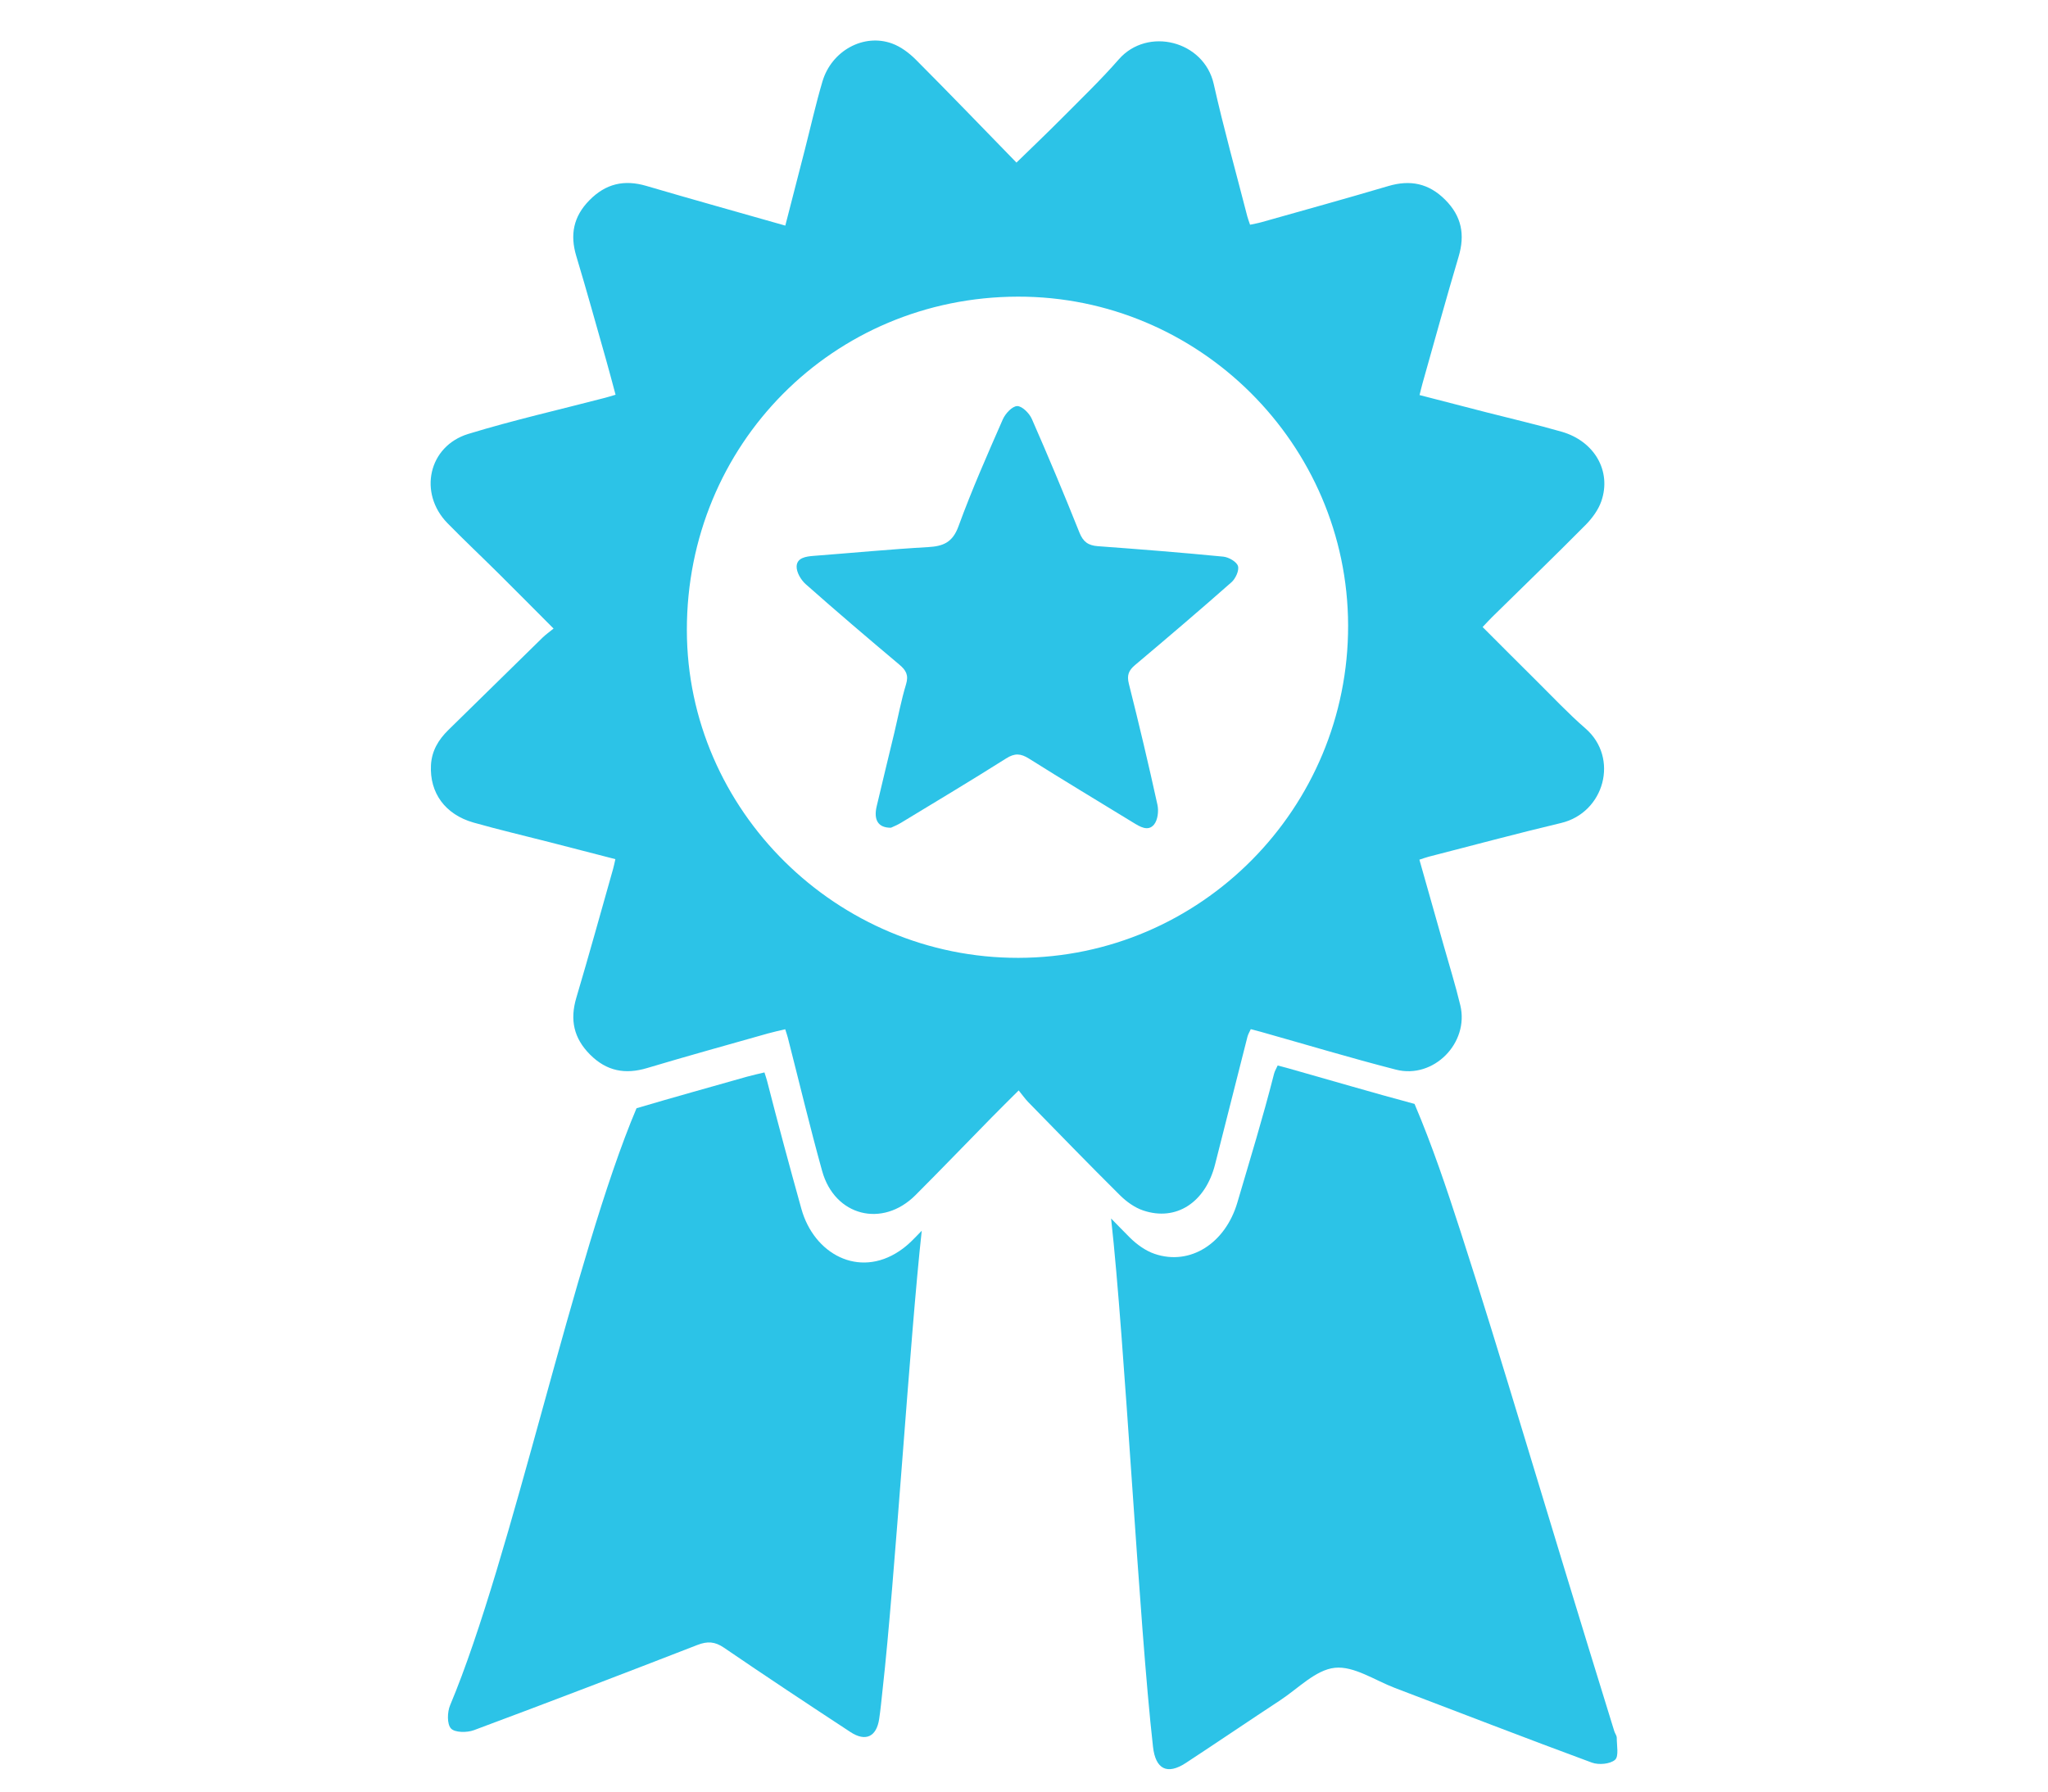 <?xml version="1.0" encoding="utf-8"?>
<!-- Generator: Adobe Illustrator 16.0.0, SVG Export Plug-In . SVG Version: 6.00 Build 0)  -->
<!DOCTYPE svg PUBLIC "-//W3C//DTD SVG 1.1//EN" "http://www.w3.org/Graphics/SVG/1.1/DTD/svg11.dtd">
<svg version="1.1" id="Layer_1" xmlns="http://www.w3.org/2000/svg" xmlns:xlink="http://www.w3.org/1999/xlink" x="0px" y="0px"
	 width="265px" height="231.954px" viewBox="0 0 265 231.954" enable-background="new 0 0 265 231.954" xml:space="preserve">
<path fill-rule="evenodd" clip-rule="evenodd" fill="#2CC3E7" d="M208.883,224.067c-9.582-30.961-14.622-48.4-19.878-64.629
	c-1.84-5.684-3.668-11.149-5.972-16.566c-5.45-1.458-10.862-3.065-16.296-4.596c-0.435-0.122-0.873-0.23-1.414-0.373
	c-0.163,0.367-0.371,0.696-0.464,1.055c-1.513,5.928-3.024,10.798-4.751,16.679c-1.542,5.246-6.07,8.211-10.685,6.652
	c-1.182-0.398-2.319-1.218-3.217-2.107c-1.121-1.112-1.325-1.36-2.437-2.482c1.79,16.064,3.606,52.306,5.422,68.368
	c0.329,2.915,1.831,3.687,4.264,2.092c4.089-2.681,8.13-5.432,12.213-8.116c2.315-1.522,4.576-3.929,7.048-4.19
	c2.473-0.264,5.185,1.623,7.777,2.608c8.491,3.229,16.961,6.517,25.484,9.661c0.88,0.325,2.354,0.197,2.998-0.36
	c0.518-0.448,0.219-1.868,0.224-2.856C209.2,224.626,208.972,224.354,208.883,224.067z"/>
<path fill-rule="evenodd" clip-rule="evenodd" fill="#2CC3E7" d="M116.371,161.918c-5.271,3.531-11.055,0.373-12.679-5.472
	c-1.59-5.725-2.968-10.81-4.441-16.567c-0.078-0.303-0.185-0.598-0.336-1.081c-0.762,0.186-1.509,0.34-2.241,0.547
	c-4.772,1.354-9.554,2.68-14.311,4.088c-8.06,19.02-16.121,58.219-24.121,77.264c-0.371,0.882-0.417,2.434,0.11,3.01
	c0.5,0.546,2.079,0.552,2.969,0.22c9.667-3.602,19.3-7.294,28.916-11.028c1.298-0.503,2.258-0.455,3.44,0.353
	c5.417,3.703,10.889,7.323,16.375,10.923c1.951,1.279,3.36,0.604,3.706-1.688c0.198-1.31,0.311-2.632,0.459-3.948
	c1.546-13.729,3.536-45.521,5.051-59.253C118.254,160.319,117.575,161.111,116.371,161.918z"/>
<path fill-rule="evenodd" clip-rule="evenodd" fill="#2CC3E7" d="M205.146,94.274c-2.224-1.931-4.248-4.093-6.344-6.169
	c-2.31-2.286-4.599-4.591-6.96-6.951c0.479-0.503,0.86-0.927,1.267-1.327c4.02-3.953,8.076-7.869,12.043-11.874
	c0.862-0.87,1.666-1.962,2.058-3.103c1.334-3.895-0.903-7.76-5.153-8.979c-3.236-0.929-6.521-1.684-9.783-2.522
	c-2.839-0.729-5.676-1.465-8.593-2.219c0.158-0.621,0.261-1.074,0.387-1.521c1.546-5.463,3.044-10.941,4.665-16.381
	c0.851-2.852,0.401-5.239-1.735-7.376c-2.133-2.134-4.525-2.611-7.375-1.767c-5.447,1.614-10.925,3.126-16.393,4.672
	c-0.479,0.136-0.977,0.217-1.48,0.328c-0.158-0.473-0.275-0.765-0.353-1.067c-1.465-5.709-3.059-11.391-4.346-17.14
	c-1.256-5.609-8.571-7.448-12.291-3.19c-2.318,2.654-4.874,5.105-7.359,7.61c-1.914,1.93-3.887,3.803-5.876,5.745
	c-4.316-4.433-8.622-8.909-13.005-13.307c-0.867-0.87-1.945-1.684-3.082-2.101c-3.68-1.351-7.84,0.928-9.019,4.913
	c-0.866,2.925-1.53,5.91-2.288,8.867c-0.821,3.201-1.646,6.401-2.517,9.784c-6.16-1.754-12.088-3.406-17.991-5.14
	c-2.859-0.839-5.243-0.29-7.354,1.855c-2.073,2.107-2.536,4.458-1.696,7.244c1.35,4.479,2.595,8.991,3.874,13.492
	c0.412,1.449,0.79,2.908,1.205,4.44c-0.563,0.164-0.957,0.29-1.355,0.394c-5.905,1.541-11.869,2.892-17.7,4.675
	c-5.171,1.581-6.486,7.668-2.702,11.545c2.134,2.186,4.363,4.278,6.532,6.432c2.341,2.324,4.662,4.669,7.202,7.216
	c-0.538,0.44-1.015,0.771-1.424,1.171c-4.068,3.979-8.121,7.973-12.187,11.953c-1.287,1.259-2.155,2.704-2.253,4.551
	c-0.189,3.583,1.825,6.392,5.527,7.44c3.238,0.917,6.52,1.684,9.782,2.521c2.834,0.729,5.668,1.463,8.553,2.207
	c-0.124,0.538-0.191,0.896-0.29,1.244c-1.579,5.567-3.115,11.146-4.762,16.693c-0.849,2.859-0.343,5.241,1.787,7.369
	c2.137,2.135,4.533,2.583,7.379,1.729c5.188-1.555,10.411-2.994,15.622-4.473c0.731-0.208,1.478-0.363,2.24-0.547
	c0.151,0.482,0.259,0.777,0.336,1.08c1.474,5.758,2.852,11.542,4.442,17.267c1.624,5.845,7.801,7.404,12.079,3.123
	c3.313-3.317,6.562-6.698,9.847-10.045c1.091-1.112,2.202-2.204,3.506-3.507c0.515,0.636,0.849,1.116,1.252,1.529
	c3.94,4.03,7.863,8.08,11.866,12.05c0.833,0.825,1.891,1.587,2.988,1.957c4.283,1.446,8.064-1.042,9.307-5.966
	c1.391-5.508,2.785-11.014,4.189-16.519c0.086-0.333,0.278-0.639,0.43-0.979c0.503,0.132,0.91,0.232,1.314,0.347
	c5.821,1.64,11.614,3.387,17.469,4.891c4.869,1.253,9.502-3.45,8.328-8.335c-0.626-2.606-1.426-5.171-2.155-7.754
	c-1.037-3.677-2.08-7.354-3.137-11.085c0.506-0.163,0.845-0.292,1.194-0.382c5.707-1.464,11.397-3,17.13-4.363
	C207.613,105.183,209.538,98.083,205.146,94.274z M131.783,123.969c-23.49,0.045-42.878-19.117-42.907-42.403
	c-0.028-24.039,18.905-43.125,42.829-43.173c23.446-0.047,42.673,19.089,42.733,42.533
	C174.499,104.61,155.358,123.925,131.783,123.969z"/>
<path fill-rule="evenodd" clip-rule="evenodd" fill="#2CC3E7" d="M115.286,107.127c-1.656,0.02-2.262-1.006-1.851-2.761
	c0.743-3.176,1.524-6.343,2.282-9.515c0.501-2.099,0.894-4.229,1.521-6.288c0.36-1.183,0-1.815-0.864-2.542
	c-4.076-3.426-8.129-6.881-12.116-10.412c-0.621-0.549-1.212-1.552-1.179-2.318c0.048-1.096,1.188-1.271,2.188-1.347
	c4.938-0.377,9.87-0.854,14.814-1.135c1.969-0.112,3.177-0.602,3.938-2.684c1.712-4.693,3.733-9.276,5.741-13.855
	c0.326-0.743,1.212-1.698,1.857-1.713c0.634-0.014,1.57,0.924,1.893,1.655c2.137,4.867,4.191,9.771,6.161,14.709
	c0.48,1.208,1.145,1.677,2.387,1.768c5.412,0.397,10.823,0.825,16.224,1.352c0.702,0.068,1.724,0.651,1.904,1.216
	c0.18,0.568-0.312,1.632-0.842,2.101c-4.11,3.629-8.286,7.186-12.479,10.718c-0.824,0.695-1.075,1.315-0.796,2.421
	c1.312,5.202,2.55,10.425,3.699,15.666c0.177,0.807,0.04,1.981-0.451,2.566c-0.776,0.923-1.821,0.262-2.698-0.275
	c-4.492-2.752-9.012-5.462-13.469-8.27c-1.073-0.676-1.844-0.731-2.951-0.031c-4.498,2.843-9.064,5.576-13.614,8.336
	C116.102,106.785,115.567,106.992,115.286,107.127z"/>
</svg>
